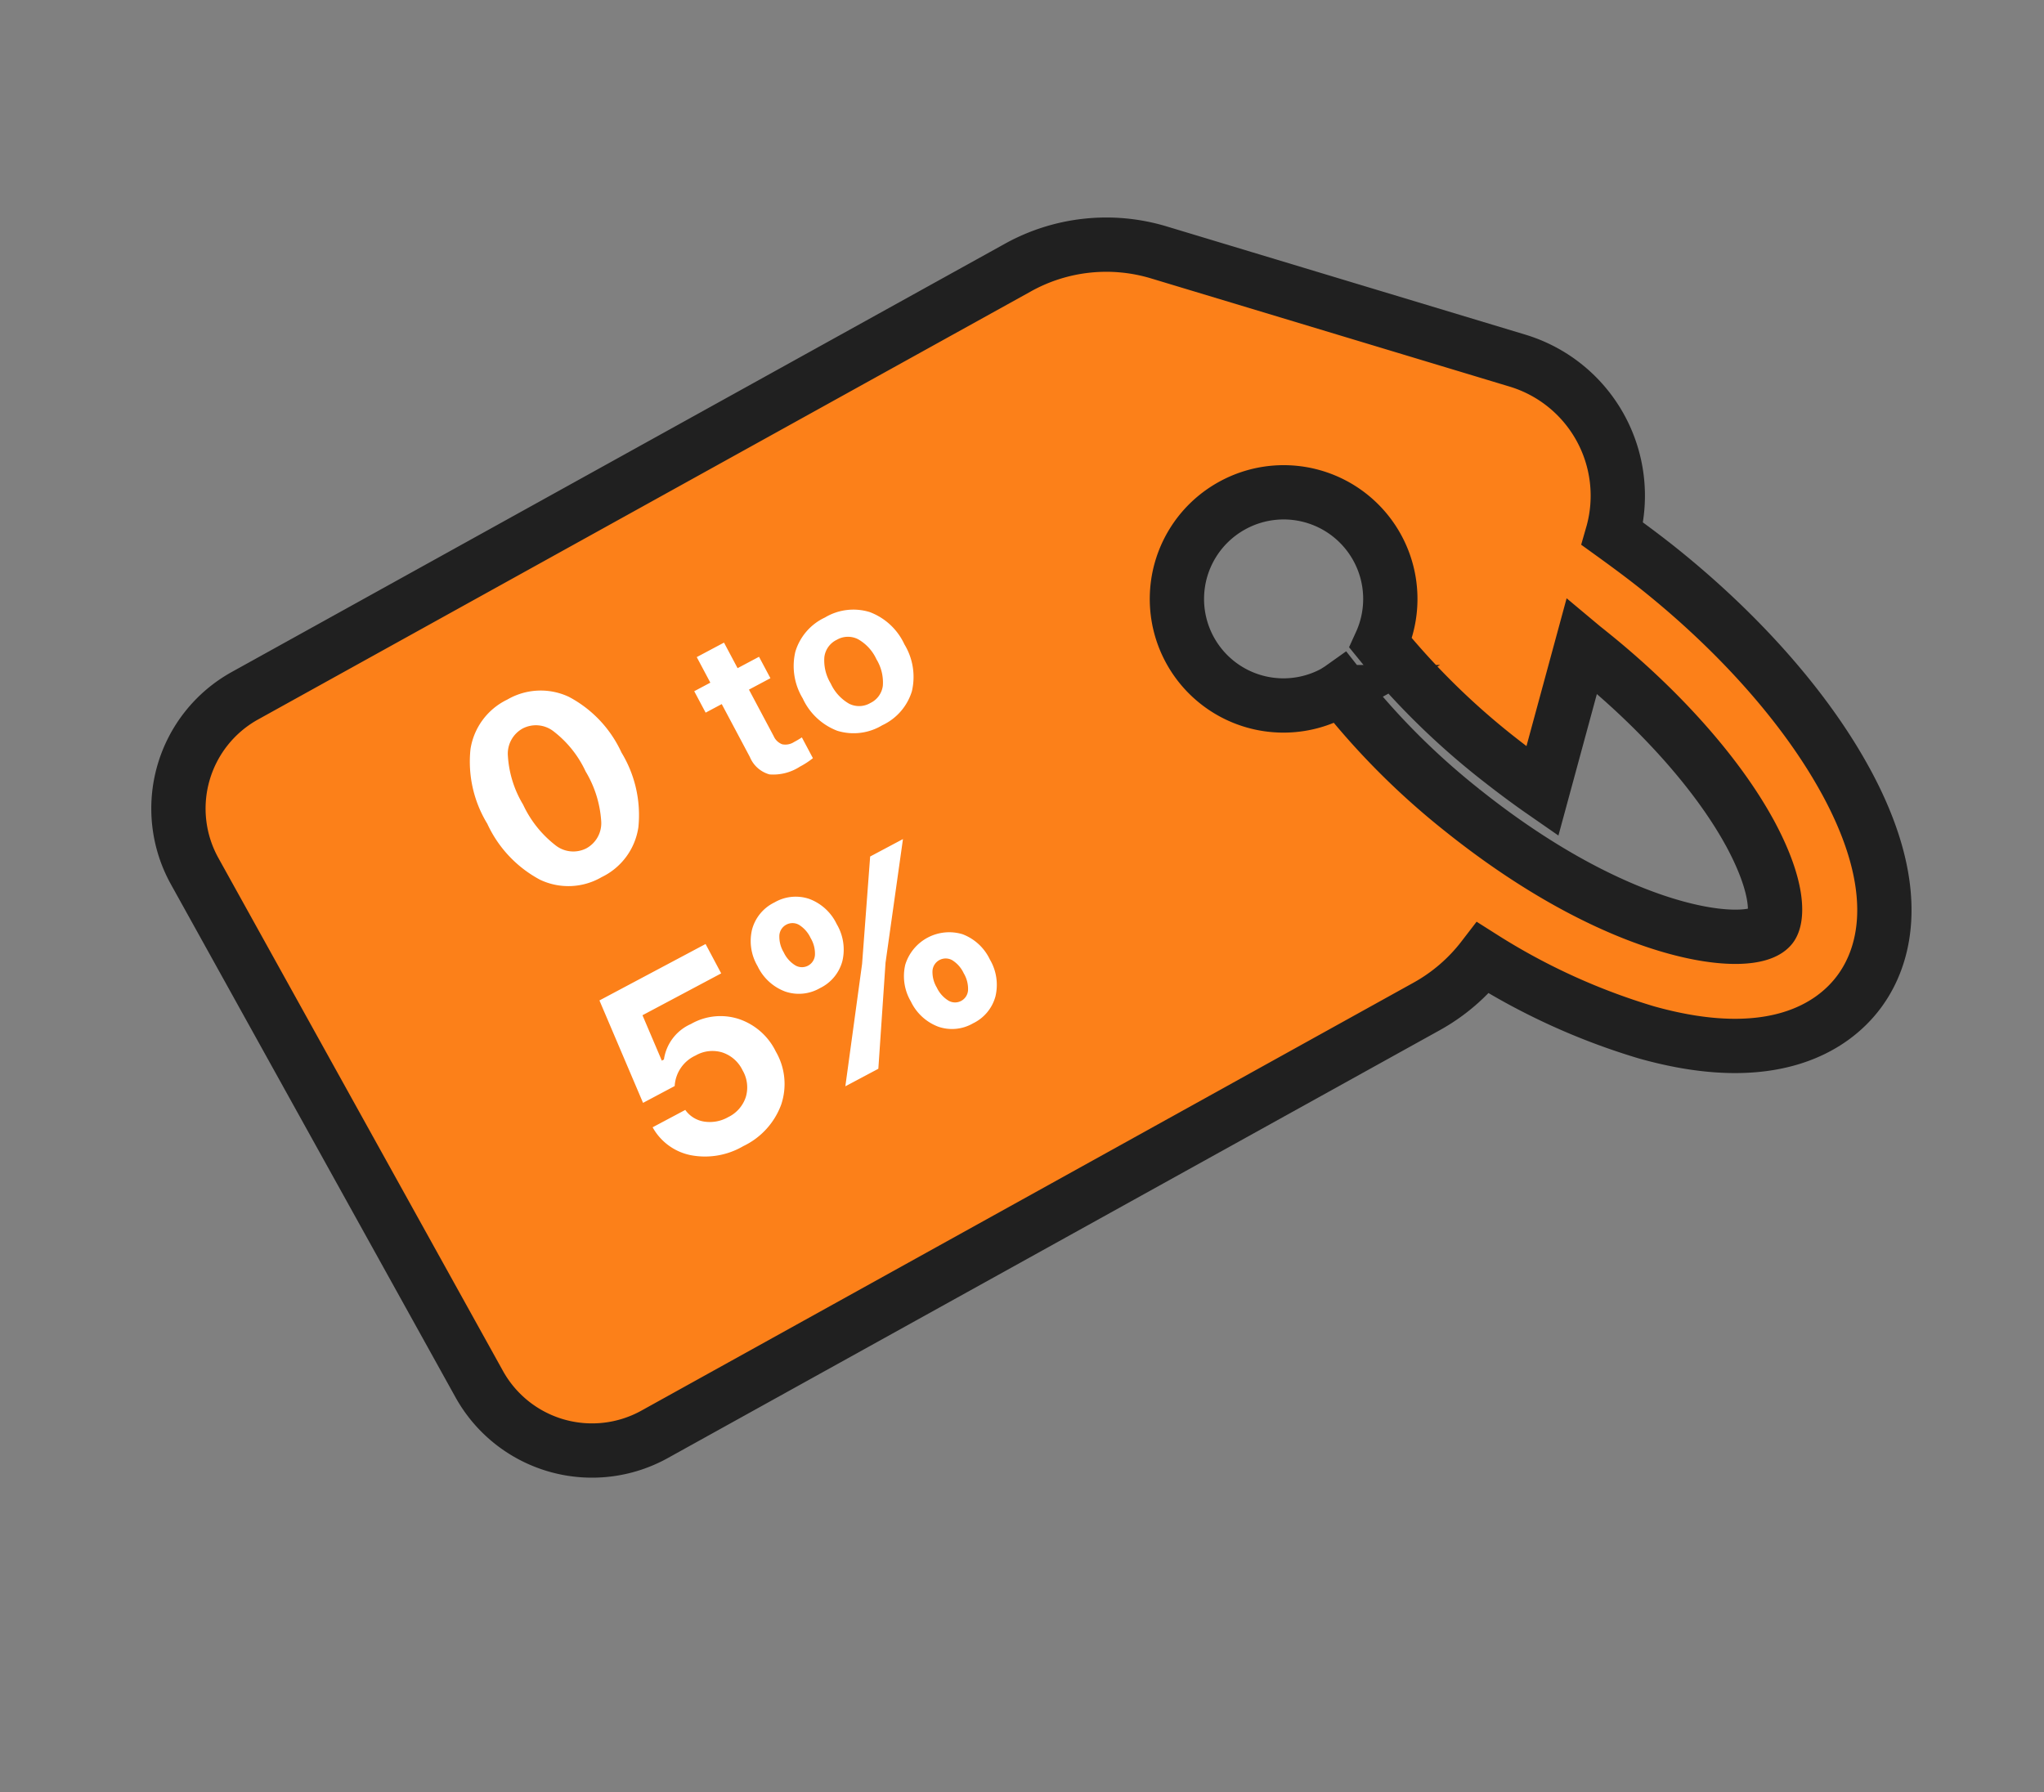 <svg xmlns="http://www.w3.org/2000/svg" width="188.247" height="165.072" viewBox="0 0 188.247 165.072">
  <rect x="0" y="0" width="188.247" height="165.072" fill="#808080" stroke="none"/>
  <g id="Group_1468" data-name="Group 1468" transform="translate(-283.908 -2027.907)">
    <g id="tag" transform="translate(334.957 1979.992) rotate(16)">
      <path id="Path_2592" data-name="Path 2592" d="M41.7,170.51a11.881,11.881,0,0,0,16.8,0l57.5-57.5a16.838,16.838,0,0,0,3.747-5.715A60.454,60.454,0,0,0,136.1,109.74c12.256-.063,16.32-5.429,17.653-8.636,1.334-3.175,2.286-9.843-6.318-18.606l-.286-.286c-5.334-5.334-13.081-10.255-21.876-13.907-1.619-.667-3.239-1.27-4.826-1.842v-.1a13,13,0,0,0-12.827-12.827l-34.449-.476a16.754,16.754,0,0,0-12.16,4.953l-57.532,57.5a11.881,11.881,0,0,0,0,16.8ZM86.028,73.64A9.822,9.822,0,0,1,102.7,82.022a68.537,68.537,0,0,0,13.113,7.144c1.715.7,3.366,1.334,4.953,1.873L120.572,77.2c.286.127.54.222.826.349,7.525,3.143,14.288,7.4,18.637,11.748l.191.19c4.128,4.223,4.572,6.922,4.223,7.747-1.08,2.572-12.668,4.858-30.258-2.477a67.906,67.906,0,0,1-13.875-7.715c-.127.159-.286.317-.413.476A9.811,9.811,0,1,1,86.028,73.64Z" transform="translate(0)" fill="#fc8019" stroke="#202020" stroke-width="5"/>
    </g>
    <path id="Path_2692" data-name="Path 2692" d="M13.69-2.008A6.081,6.081,0,0,1,8.557.452a6.081,6.081,0,0,1-5.133-2.46,11.094,11.094,0,0,1-1.862-6.83,10.962,10.962,0,0,1,1.862-6.793,6.1,6.1,0,0,1,5.133-2.435,6.1,6.1,0,0,1,5.127,2.441,10.963,10.963,0,0,1,1.868,6.8A11.072,11.072,0,0,1,13.69-2.008ZM6.158-4.175a2.641,2.641,0,0,0,2.4,1.624,2.641,2.641,0,0,0,2.4-1.617,10.153,10.153,0,0,0,.861-4.669,9.928,9.928,0,0,0-.861-4.62,2.643,2.643,0,0,0-2.4-1.593,2.647,2.647,0,0,0-2.393,1.6A9.874,9.874,0,0,0,5.3-8.838,10.159,10.159,0,0,0,6.158-4.175ZM25.8-13.33h2.842v2.666h2.236v2.236H28.638v4.844a1.4,1.4,0,0,0,.337,1.035,1.461,1.461,0,0,0,1.06.332,7.917,7.917,0,0,0,.84-.039V-.088a7.493,7.493,0,0,1-1.426.127,4.5,4.5,0,0,1-2.808-.684A2.752,2.752,0,0,1,25.8-2.91V-8.428h-1.68v-2.236H25.8ZM37.935-2.09a2.043,2.043,0,0,0,1.758-.864,4.1,4.1,0,0,0,.625-2.437,4.065,4.065,0,0,0-.63-2.422,2.043,2.043,0,0,0-1.753-.869,2.04,2.04,0,0,0-1.758.869,4.089,4.089,0,0,0-.625,2.422,4.128,4.128,0,0,0,.62,2.437A2.04,2.04,0,0,0,37.935-2.09Zm3.892.83A5.1,5.1,0,0,1,37.935.234,5.1,5.1,0,0,1,34.043-1.26a5.776,5.776,0,0,1-1.411-4.131,5.741,5.741,0,0,1,1.421-4.116,5.093,5.093,0,0,1,3.882-1.5,5.093,5.093,0,0,1,3.882,1.5,5.741,5.741,0,0,1,1.421,4.116A5.776,5.776,0,0,1,41.826-1.26ZM8.435,28.452A6.966,6.966,0,0,1,3.778,26.92,5.166,5.166,0,0,1,1.88,23H5.286a2.618,2.618,0,0,0,1.038,1.77,3.416,3.416,0,0,0,2.136.671,3.14,3.14,0,0,0,2.313-.879,3.108,3.108,0,0,0,.885-2.307,3.169,3.169,0,0,0-.891-2.344,3.106,3.106,0,0,0-2.295-.891A3.292,3.292,0,0,0,5.457,20.6h-3.3L3.04,10.385H14.111v3.064H5.9l-.391,4.529h.22A4.233,4.233,0,0,1,9.46,16.257a5.465,5.465,0,0,1,4.108,1.66,5.859,5.859,0,0,1,1.605,4.248,5.945,5.945,0,0,1-1.855,4.547A6.85,6.85,0,0,1,8.435,28.452Zm22.974-2.966a1.2,1.2,0,0,0,2.051,0,2.809,2.809,0,0,0,.378-1.562,2.808,2.808,0,0,0-.372-1.562,1.219,1.219,0,0,0-2.057.006,2.778,2.778,0,0,0-.378,1.556A2.809,2.809,0,0,0,31.409,25.485ZM32.434,28.4a3.859,3.859,0,0,1-2.979-1.233,4.587,4.587,0,0,1-1.135-3.235A4.587,4.587,0,0,1,29.456,20.7a4.236,4.236,0,0,1,5.969-.006,4.582,4.582,0,0,1,1.135,3.241,4.587,4.587,0,0,1-1.135,3.235A3.873,3.873,0,0,1,32.434,28.4ZM21.509,18.918a3.878,3.878,0,0,1-2.985-1.233,4.59,4.59,0,0,1-1.141-3.247,4.55,4.55,0,0,1,1.141-3.229,3.887,3.887,0,0,1,2.985-1.227A3.883,3.883,0,0,1,24.5,11.209a4.565,4.565,0,0,1,1.135,3.229A4.6,4.6,0,0,1,24.5,17.685,3.873,3.873,0,0,1,21.509,18.918ZM22.766,28H19.324l6.653-9.229,5.3-8.386H34.7l-6.763,9.3ZM20.483,16a1.2,1.2,0,0,0,2.051,0,2.809,2.809,0,0,0,.378-1.562,2.84,2.84,0,0,0-.372-1.569,1.212,1.212,0,0,0-2.057.006,2.809,2.809,0,0,0-.378,1.563A2.809,2.809,0,0,0,20.483,16Z" transform="translate(331.555 2112.312) rotate(-28)" fill="#fff"/>
  </g>
</svg>
